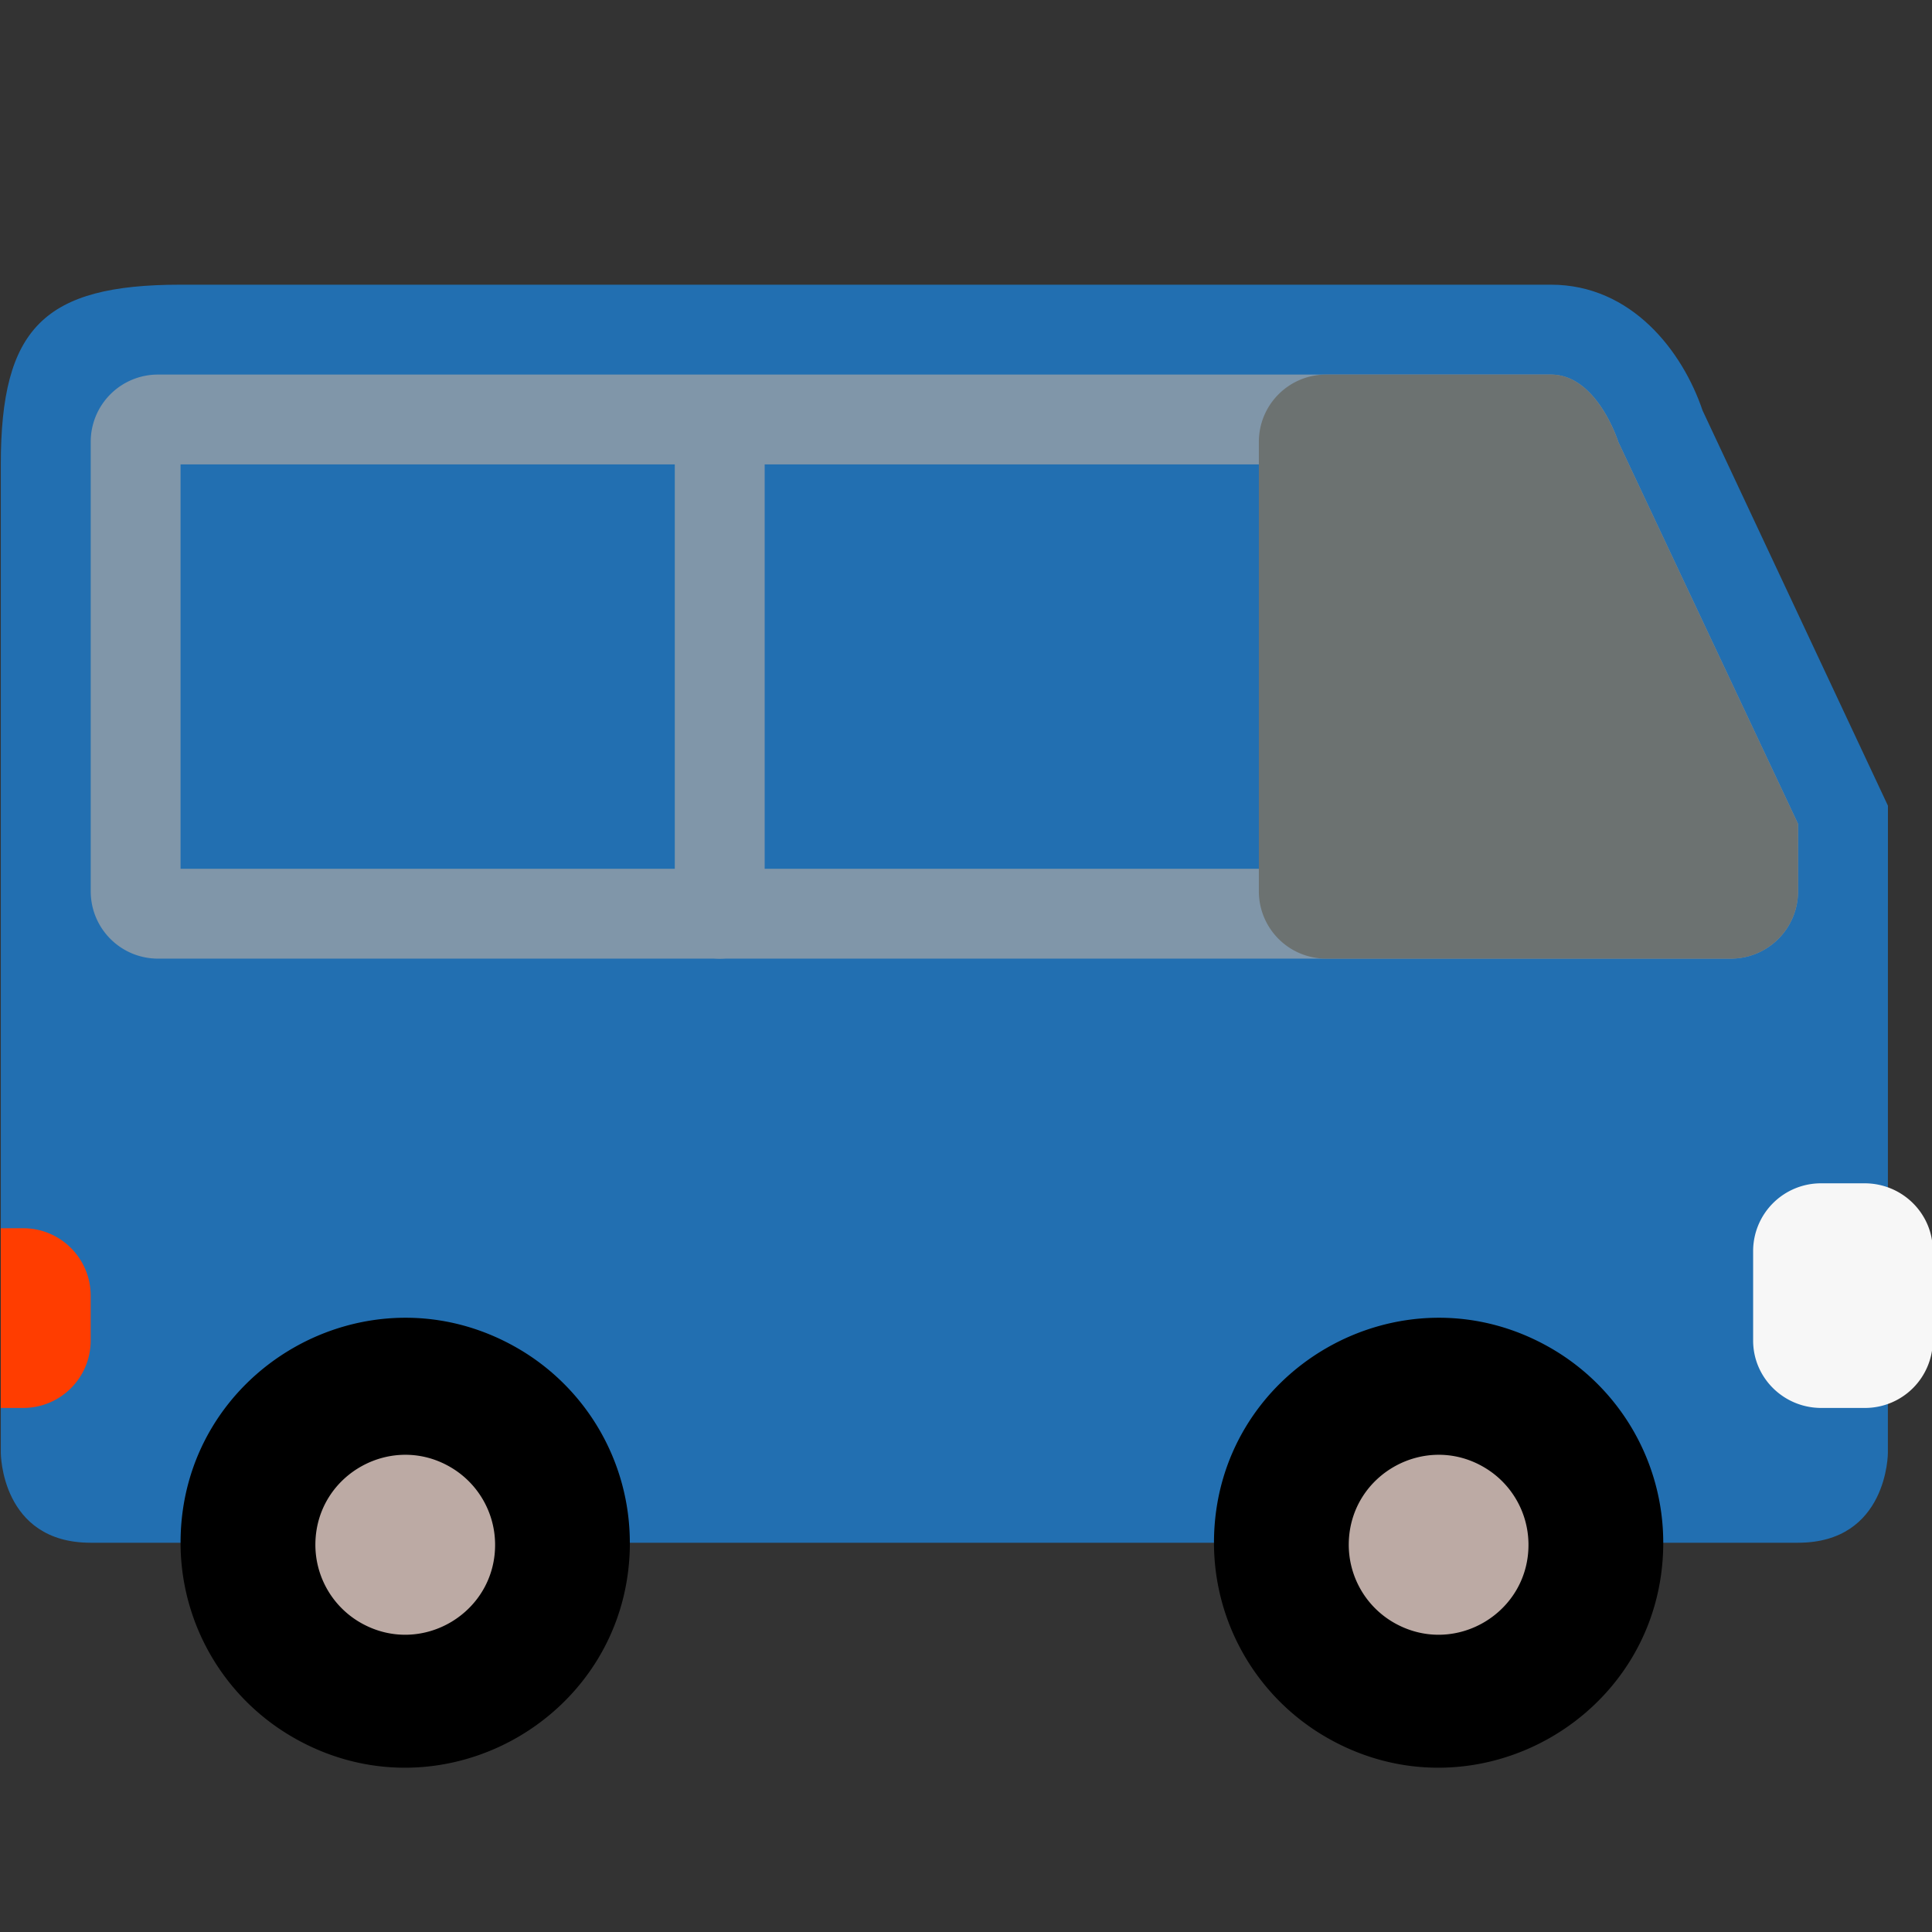 <svg viewBox="0 0 48 48" xmlns="http://www.w3.org/2000/svg"><rect x="0" y="0" width="48" height="48" fill="#333333" stroke="none"/><path d="M46.905 20.017L42.3 10.199c-.496-1.468-1.76-3.126-3.767-3.126H4.486C1.095 7.073.02 8.148.02 11.538v24.558s0 2.233 2.233 2.233H44.67c2.234 0 2.234-2.233 2.234-2.233z" fill="#226fb1"/><path d="M38.03 11.538a.854.854 0 0 1 .046.108l.046.147.065.138 4.253 9.036v.618H4.486V11.538zm.503-2.232H3.928a1.67 1.67 0 0 0-1.674 1.674v11.163c0 .926.747 1.674 1.674 1.674h39.07c.926 0 1.674-.748 1.674-1.674v-1.675l-4.465-9.488s-.523-1.674-1.674-1.674z" fill="#8096a9"/><path d="M44.672 22.143c0 .926-.748 1.674-1.674 1.674H32.95a1.672 1.672 0 0 1-1.674-1.674V10.98c0-.927.748-1.674 1.674-1.674h5.582c1.15 0 1.674 1.674 1.674 1.674l4.465 9.488z" fill="#6c7271"/><path d="M41.323 38.329c0 4.296-4.651 6.982-8.372 4.833a5.58 5.58 0 0 1-2.79-4.833c0-4.297 4.65-6.982 8.372-4.834a5.581 5.581 0 0 1 2.79 4.834m-25.674 0c0 4.296-4.651 6.982-8.372 4.833a5.58 5.58 0 0 1-2.791-4.833c0-4.297 4.65-6.982 8.372-4.834a5.582 5.582 0 0 1 2.79 4.834"/><path d="M37.974 38.329c.039 1.718-1.796 2.834-3.304 2.008a2.233 2.233 0 0 1-1.16-2.007c.038-1.718 1.922-2.751 3.39-1.859a2.231 2.231 0 0 1 1.074 1.858m-25.674 0c.039 1.718-1.797 2.834-3.304 2.008a2.233 2.233 0 0 1-1.16-2.007c.038-1.718 1.922-2.751 3.39-1.859a2.233 2.233 0 0 1 1.074 1.858" fill="#bcaaa4"/><path d="M.579 30.515H.02v4.465h.558c.925 0 1.675-.75 1.675-1.674v-1.117c0-.924-.75-1.674-1.675-1.674z" fill="#ff3d00"/><path d="M48.02 31.073c0-.924-.758-1.674-1.694-1.674h-1.074a1.685 1.685 0 0 0-1.696 1.674v2.233c0 .924.758 1.674 1.694 1.674h1.075a1.685 1.685 0 0 0 1.696-1.674z" fill="#f7f7f7"/><path d="M17.88 23.817c-.615 0-1.115-.5-1.115-1.116V10.422a1.117 1.117 0 0 1 2.233 0v12.279c0 .616-.5 1.116-1.117 1.116z" fill="#8096a9"/></svg>